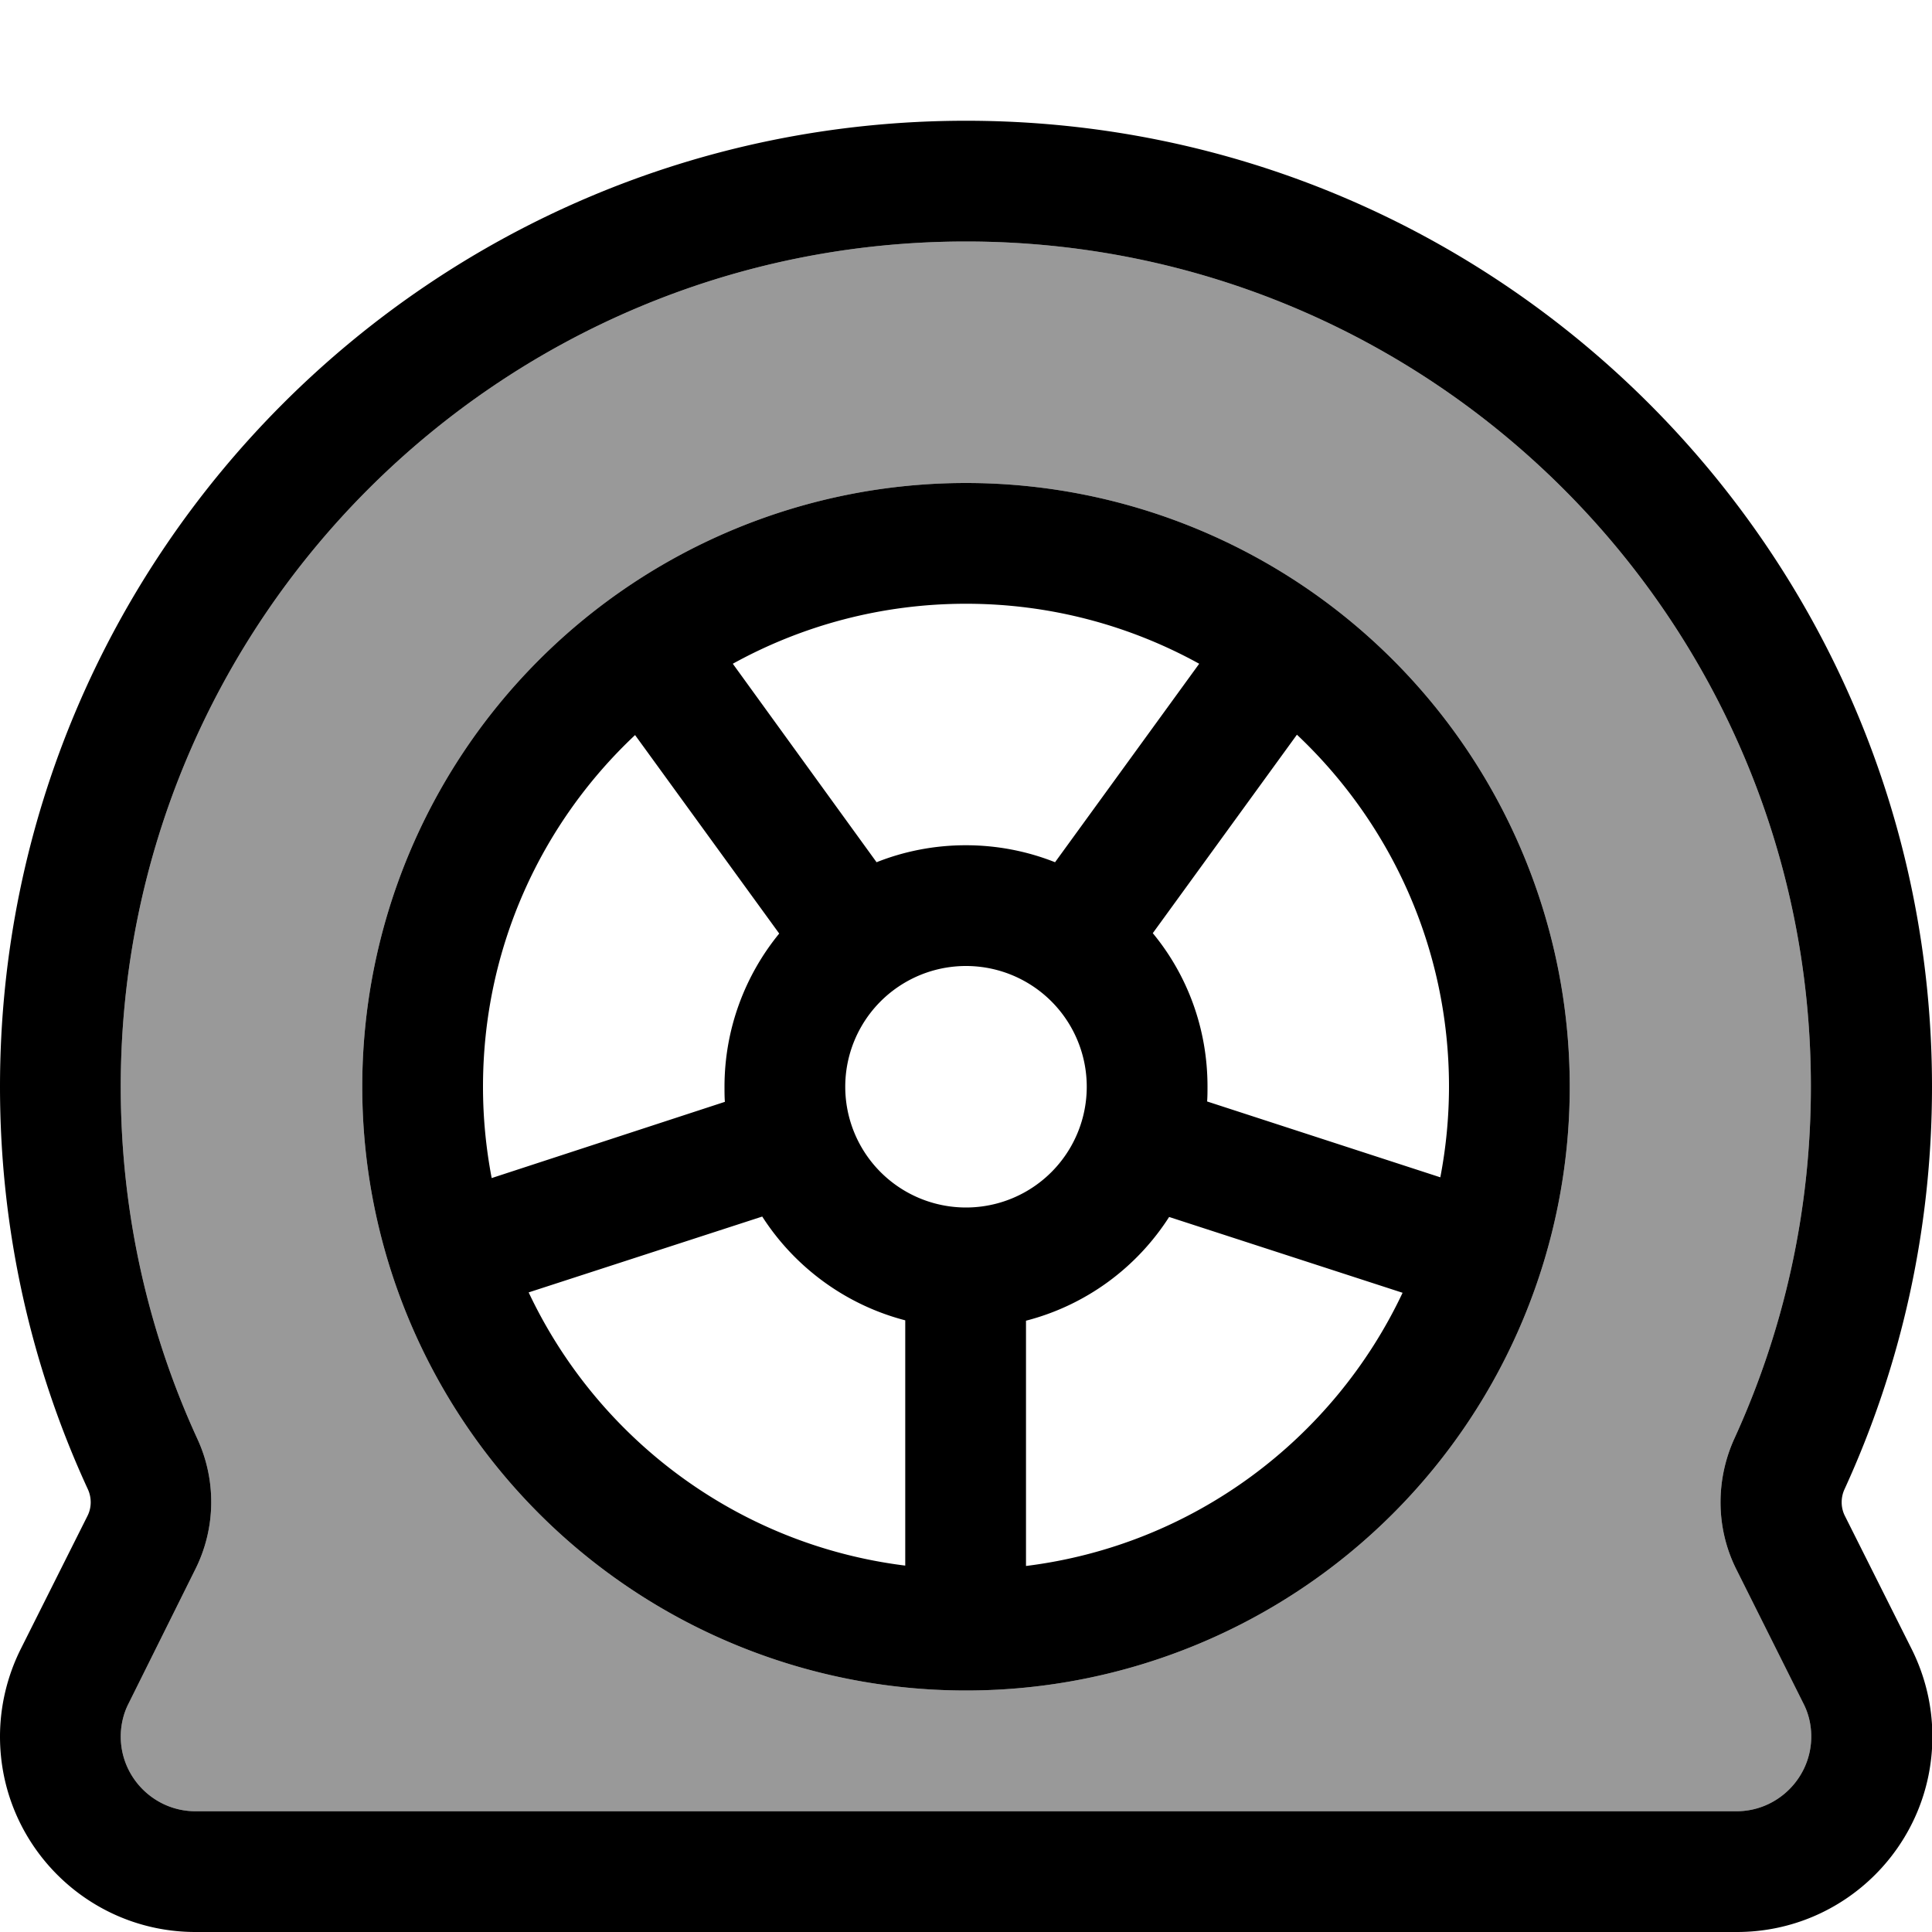 <svg xmlns="http://www.w3.org/2000/svg" viewBox="0 0 512 512"><!--! Font Awesome Pro 6.7.1 by @fontawesome - https://fontawesome.com License - https://fontawesome.com/license (Commercial License) Copyright 2024 Fonticons, Inc. --><defs><style>.fa-secondary{opacity:.4}</style></defs><path class="fa-secondary" d="M32 288c0 33.4 7.3 65 20.3 93.3c5 10.8 5 23.6-.6 34.7L34.1 451.4c-1.4 2.7-2.1 5.8-2.1 8.8c0 10.9 8.9 19.8 19.8 19.8l80.2 0L380 480l80.2 0c10.9 0 19.8-8.9 19.8-19.8c0-3.1-.7-6.1-2.1-8.8L460.2 416c-5.6-11.1-5.5-23.9-.6-34.7c13-28.4 20.3-60 20.3-93.3C480 164.3 379.7 64 256 64S32 164.3 32 288zm384 0A160 160 0 1 1 96 288a160 160 0 1 1 320 0z"/><path class="fa-primary" d="M32 460.2c0 10.9 8.9 19.8 19.8 19.8l80.2 0L380 480l80.2 0c10.9 0 19.8-8.9 19.8-19.8c0-3.1-.7-6.1-2.1-8.8L460.2 416c-5.6-11.1-5.5-23.9-.6-34.7c13-28.4 20.3-60 20.3-93.3C480 164.3 379.7 64 256 64S32 164.3 32 288c0 33.4 7.3 65 20.3 93.3c5 10.8 5 23.6-.6 34.7L34.1 451.4 5.8 437.3l28.3 14.1c-1.4 2.7-2.1 5.8-2.1 8.8zM512 288c0 38.1-8.3 74.2-23.2 106.7c-1 2.2-1 4.8 .1 7l17.7 35.3c3.6 7.2 5.5 15.1 5.5 23.2c0 28.6-23.2 51.8-51.8 51.8L380 512 132 512l-80.2 0C23.2 512 0 488.8 0 460.2c0-8 1.9-16 5.5-23.2l17.7-35.3c1.1-2.2 1.1-4.8 .1-7C8.3 362.2 0 326.1 0 288C0 146.6 114.6 32 256 32s256 114.6 256 256zm-128 0c0-36.8-15.5-69.9-40.3-93.3l-38.2 52.6c9.1 11 14.5 25.2 14.5 40.6c0 1.4 0 2.7-.1 4l61.8 20.1c1.5-7.8 2.3-15.9 2.3-24.2zm-74.1 34.4c-8.6 13.5-22.1 23.5-38 27.6l0 65c44.3-5.5 81.5-33.6 99.8-72.4l-61.9-20.1zm-70 27.5c-15.8-4.1-29.3-14.1-37.9-27.5l-61.9 20.1c18.3 38.8 55.5 66.9 99.8 72.4l0-65zM128 288c0 8.3 .8 16.3 2.3 24.2L192.1 292c-.1-1.3-.1-2.7-.1-4c0-15.4 5.5-29.6 14.5-40.6l-10.1-13.9-28.1-38.7C143.5 218.1 128 251.2 128 288zm128-64c8.3 0 16.3 1.6 23.6 4.5l38.2-52.6C299.5 165.8 278.4 160 256 160s-43.5 5.8-61.8 15.9l28.1 38.8 10 13.8c7.3-2.9 15.3-4.5 23.6-4.5zM96 288a160 160 0 1 1 320 0A160 160 0 1 1 96 288zm192 0a32 32 0 1 0 -64 0 32 32 0 1 0 64 0z"/></svg>